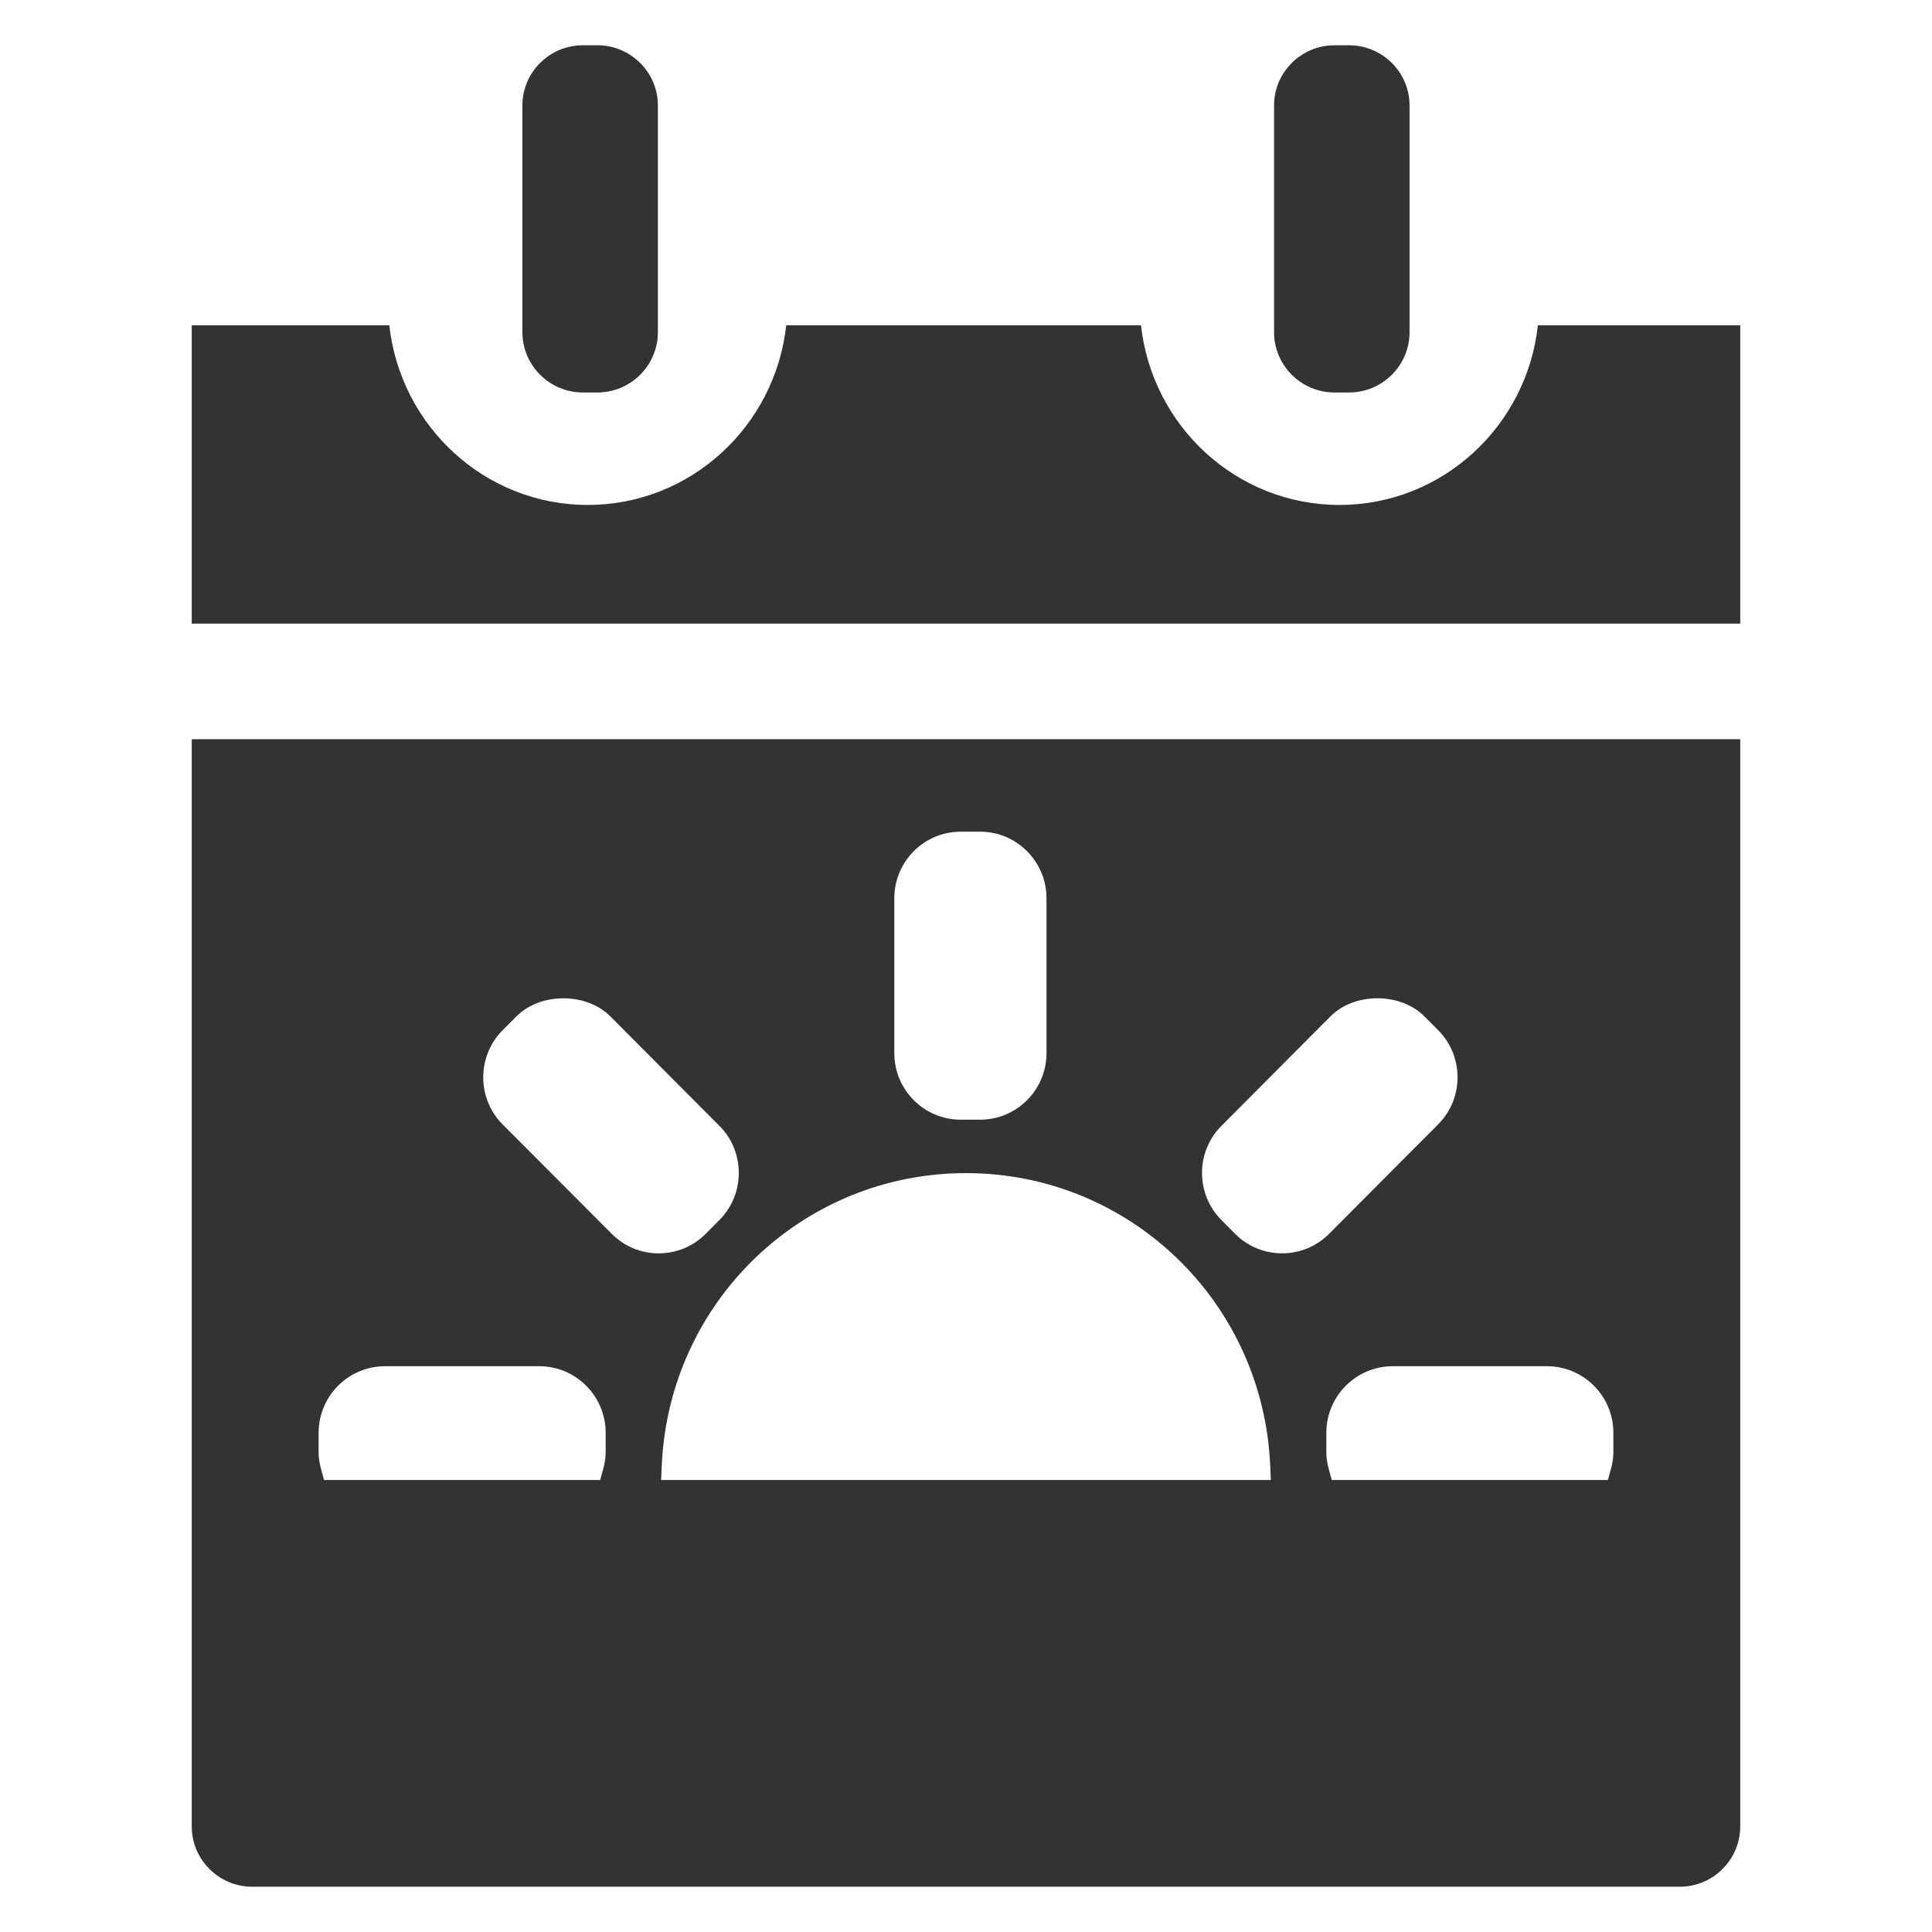 <?xml version="1.0" encoding="iso-8859-1"?>
<!-- Generator: Adobe Illustrator 14.0.0, SVG Export Plug-In . SVG Version: 6.00 Build 43363)  -->
<!DOCTYPE svg PUBLIC "-//W3C//DTD SVG 1.1//EN" "http://www.w3.org/Graphics/SVG/1.1/DTD/svg11.dtd">
<svg version="1.1" id="icon-m-organizer-today-layer"
	 xmlns="http://www.w3.org/2000/svg" xmlns:xlink="http://www.w3.org/1999/xlink" x="0px" y="0px" width="64px" height="64px"
	 viewBox="0 0 64 64" style="enable-background:new 0 0 64 64;" xml:space="preserve">
<g id="icon-m-organizer-today">
	<rect style="fill:none;" width="64" height="64"/>
	<path style="fill:#333333;" d="M44.203,13.001h0.491c1.099,0,1.999-0.897,1.999-1.995V3.492c0-1.096-0.9-1.992-1.999-1.992h-0.491
		c-1.098,0-1.998,0.896-1.998,1.992v7.514C42.205,12.104,43.105,13.001,44.203,13.001z M19.304,13.001h0.49
		c1.099,0,1.999-0.897,1.999-1.995V3.492c0-1.096-0.9-1.992-1.999-1.992h-0.49c-1.099,0-1.999,0.896-1.999,1.992v7.514
		C17.306,12.104,18.205,13.001,19.304,13.001z M50.945,10.775c-0.368,3.348-3.17,5.952-6.574,5.952s-6.205-2.604-6.574-5.952H26.045
		c-0.369,3.348-3.171,5.952-6.575,5.952c-3.403,0-6.204-2.604-6.574-5.952H6.351v9.883h51.297v-9.883H50.945z"/>
	<path style="fill:#333333;" d="M6.351,24.488l0,36.012c0,1.101,0.9,2,2,2h47.297c1.1,0,2-0.899,2-2V24.488H6.351z M53.445,47.462
		v0.649c0,0.229-0.049,0.431-0.084,0.563l-0.096,0.353h-9.15l-0.095-0.353c-0.058-0.21-0.083-0.389-0.083-0.563v-0.649
		c0-1.216,0.986-2.204,2.197-2.204h5.111C52.459,45.258,53.445,46.246,53.445,47.462z M40.461,37.297l3.613-3.629
		c0.795-0.799,2.314-0.799,3.111,0.001l0.457,0.458c0.855,0.861,0.855,2.259,0,3.117l-3.615,3.628
		c-0.414,0.416-0.967,0.646-1.555,0.646s-1.141-0.229-1.557-0.646l-0.455-0.458C39.604,39.554,39.604,38.155,40.461,37.297z
		 M29.625,29.756c0-1.215,0.985-2.205,2.198-2.205h0.646c1.212,0,2.198,0.99,2.198,2.205v5.13c0,1.216-0.986,2.205-2.198,2.205
		h-0.646c-1.212,0-2.198-0.989-2.198-2.205V29.756z M32,38.861c5.402,0,9.828,4.246,10.076,9.666l0.022,0.5H21.901l0.022-0.5
		C22.171,43.107,26.597,38.861,32,38.861z M16.649,34.128l0.459-0.46c0.793-0.797,2.314-0.797,3.11,0l3.614,3.629
		c0.413,0.412,0.641,0.966,0.641,1.559c0,0.589-0.228,1.143-0.641,1.559l-0.457,0.458c-0.415,0.416-0.967,0.646-1.556,0.646
		c-0.589,0-1.141-0.23-1.554-0.647l-3.616-3.625C15.794,36.386,15.794,34.988,16.649,34.128z M10.555,47.462
		c0-1.216,0.986-2.204,2.198-2.204h5.111c1.213,0,2.199,0.988,2.199,2.204v0.649c0,0.223-0.045,0.418-0.085,0.563l-0.095,0.353
		h-9.149l-0.096-0.353c-0.039-0.146-0.084-0.341-0.084-0.563V47.462z"/>
</g>
</svg>
